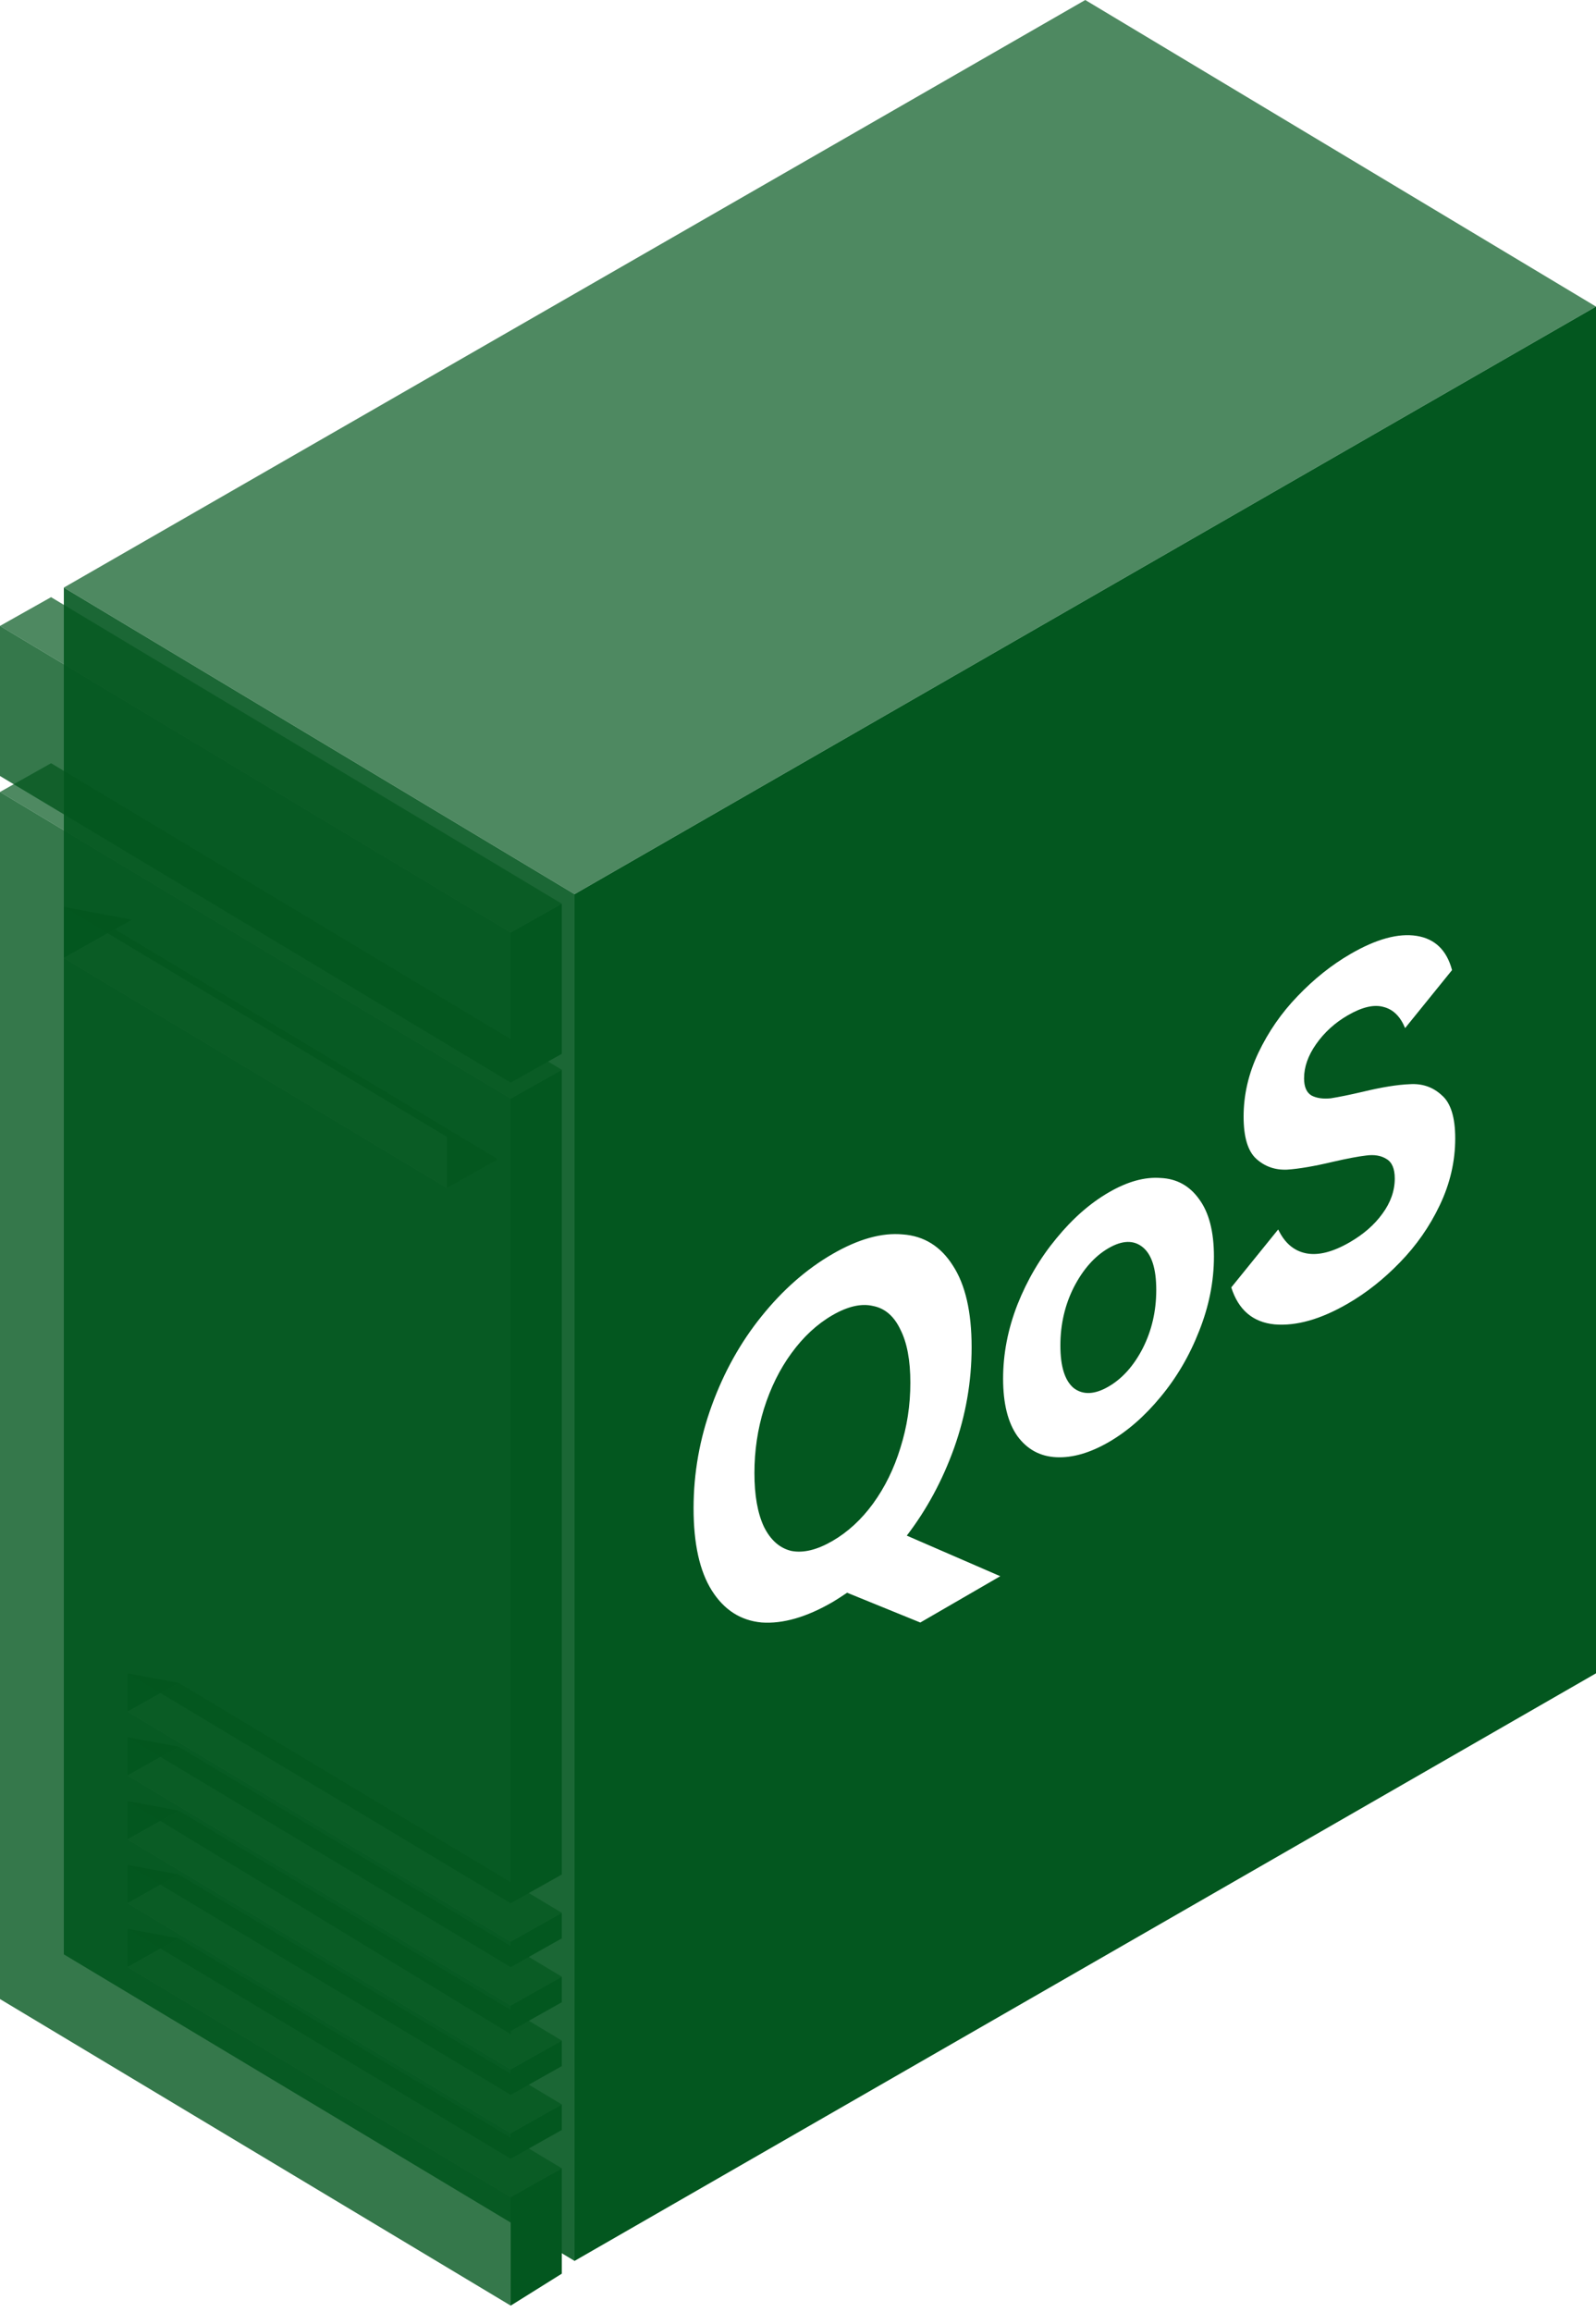 <svg width="125" height="181" viewBox="0 0 125 181" fill="none" xmlns="http://www.w3.org/2000/svg">
<path opacity="0.9" fill-rule="evenodd" clip-rule="evenodd" d="M45 177V70L5 46L5 153L45 177Z" fill="#03571F"/>
<path fill-rule="evenodd" clip-rule="evenodd" d="M5 71V75L10.333 72L5 71ZM10 134V131L14 131.75L10 134ZM10 139V136L14 136.75L10 139ZM10 149V146L14 146.75L10 149ZM10 151V154L14 151.75L10 151ZM10 144V141L14 141.75L10 144Z" fill="#03571F"/>
<g filter="url(#filter0_b_55_1452)">
<path fill-rule="evenodd" clip-rule="evenodd" d="M45 70L5 46L85 0L125 24L45 70ZM44 83.75L40 86L0 62L4 59.75L44 83.75ZM40 152L44 149.75L14 131.75L10 134L40 152ZM44 159.75L40 162L10 144L14 141.75L44 159.75ZM40 157L44 154.75L14 136.75L10 139L40 157ZM44 164.75L40 167L10 149L14 146.75L44 164.75ZM40 172L44 169.75L14 151.75L10 154L40 172ZM39 90.75L35 93L5 75L9 72.75L39 90.75ZM40 73L44 70.75L4 46.75L0 49L40 73Z" fill="#03571F" fill-opacity="0.7"/>
</g>
<g filter="url(#filter1_b_55_1452)">
<path fill-rule="evenodd" clip-rule="evenodd" d="M40 73V84.75L0 60.75V49L40 73ZM40 180.5V172L10 154V151L40 169V167L10 149V146L40 164V162L10 144V141L40 159.25V157L10 139V136L40 154V152L10 134V131L40 149V86L0 62V156.5L40 180.5ZM5 71L35 89V93L5 75V71Z" fill="#03571F" fill-opacity="0.8"/>
</g>
<path fill-rule="evenodd" clip-rule="evenodd" d="M45 70L125 24V131L45 177V70ZM40 73L44 70.75V82.5L40 84.75V73ZM44 169.75L40 172V180.5L44 178V169.75ZM40 152L44 149.75V151.75L40 154V152ZM44 154.75L40 157V159L44 156.75V154.75ZM40 162L44 159.75V161.75L40 164V162ZM44 164.75L40 167V169L44 166.75V164.75ZM40 86L44 83.75V146.75L40 149V86Z" fill="#03571F"/>
<path d="M78.341 123.397L72.079 127.023L66.346 124.69C65.848 125.026 65.464 125.273 65.194 125.429C63.158 126.608 61.31 127.138 59.648 127.02C58.007 126.866 56.709 126.034 55.754 124.523C54.799 123.012 54.321 120.865 54.321 118.081C54.321 115.321 54.799 112.632 55.754 110.015C56.71 107.398 58.008 105.074 59.649 103.044C61.31 100.978 63.159 99.356 65.195 98.177C67.23 96.999 69.068 96.486 70.709 96.64C72.37 96.758 73.679 97.573 74.634 99.084C75.61 100.582 76.098 102.712 76.098 105.472C76.098 108.16 75.641 110.788 74.727 113.357C73.813 115.903 72.577 118.19 71.02 120.22L78.341 123.397ZM59.088 115.321C59.088 117.073 59.337 118.476 59.835 119.532C60.355 120.575 61.071 121.204 61.985 121.419C62.919 121.598 63.989 121.339 65.194 120.641C66.398 119.944 67.458 118.97 68.372 117.721C69.306 116.436 70.023 114.977 70.521 113.345C71.041 111.7 71.3 110.002 71.3 108.25C71.3 106.498 71.041 105.112 70.522 104.093C70.023 103.037 69.307 102.42 68.372 102.241C67.458 102.026 66.399 102.268 65.194 102.965C63.99 103.663 62.92 104.654 61.985 105.939C61.072 107.188 60.355 108.635 59.836 110.28C59.337 111.888 59.088 113.569 59.088 115.321ZM78.564 107.932C78.564 105.988 78.938 104.055 79.686 102.135C80.454 100.202 81.472 98.472 82.739 96.947C84.006 95.397 85.377 94.195 86.852 93.342C88.305 92.5 89.656 92.126 90.902 92.221C92.169 92.279 93.176 92.836 93.924 93.891C94.692 94.934 95.076 96.428 95.076 98.372C95.076 100.316 94.692 102.254 93.923 104.187C93.175 106.108 92.168 107.831 90.901 109.357C89.655 110.87 88.305 112.048 86.851 112.89C85.376 113.744 84.006 114.141 82.739 114.083C81.472 114.024 80.454 113.474 79.686 112.431C78.938 111.375 78.564 109.876 78.564 107.932ZM83.05 105.334C83.05 106.99 83.403 108.106 84.11 108.681C84.837 109.22 85.74 109.177 86.82 108.552C87.9 107.926 88.793 106.929 89.499 105.56C90.206 104.168 90.559 102.643 90.559 100.987C90.559 99.331 90.206 98.216 89.5 97.64C88.793 97.065 87.9 97.09 86.82 97.716C85.74 98.341 84.837 99.356 84.11 100.761C83.404 102.154 83.05 103.678 83.05 105.334ZM113.974 89.122C113.974 90.922 113.569 92.668 112.759 94.361C111.97 96.018 110.931 97.507 109.643 98.829C108.376 100.139 107.016 101.214 105.562 102.056C103.444 103.283 101.533 103.825 99.83 103.683C98.127 103.517 96.995 102.553 96.434 100.789L100.11 96.249C100.609 97.304 101.336 97.927 102.291 98.118C103.246 98.309 104.389 98.019 105.718 97.25C106.798 96.625 107.65 95.879 108.273 95.015C108.917 94.138 109.239 93.22 109.239 92.26C109.239 91.492 109.021 90.982 108.584 90.73C108.169 90.467 107.639 90.377 106.996 90.462C106.373 90.535 105.511 90.698 104.41 90.951C102.935 91.301 101.731 91.507 100.796 91.568C99.861 91.605 99.062 91.324 98.397 90.725C97.732 90.126 97.4 89.022 97.4 87.414C97.4 85.71 97.785 84.048 98.553 82.427C99.342 80.77 100.37 79.287 101.637 77.977C102.925 76.631 104.306 75.532 105.781 74.678C107.796 73.511 109.52 73.041 110.953 73.267C112.386 73.494 113.31 74.387 113.725 75.946L110.049 80.487C109.675 79.575 109.114 79.024 108.367 78.833C107.619 78.618 106.684 78.835 105.563 79.484C104.545 80.073 103.714 80.83 103.07 81.755C102.447 82.644 102.136 83.532 102.136 84.42C102.136 85.092 102.333 85.542 102.728 85.77C103.122 85.973 103.621 86.044 104.223 85.984C104.846 85.887 105.677 85.718 106.715 85.477C108.211 85.115 109.447 84.915 110.423 84.878C111.399 84.817 112.23 85.104 112.915 85.739C113.621 86.338 113.974 87.466 113.974 89.122Z" fill="white"/>
<defs>
<filter id="filter0_b_55_1452" x="-100" y="-100" width="325" height="372" filterUnits="userSpaceOnUse" color-interpolation-filters="sRGB">
<feFlood flood-opacity="0" result="BackgroundImageFix"/>
<feGaussianBlur in="BackgroundImageFix" stdDeviation="50"/>
<feComposite in2="SourceAlpha" operator="in" result="effect1_backgroundBlur_55_1452"/>
<feBlend mode="normal" in="SourceGraphic" in2="effect1_backgroundBlur_55_1452" result="shape"/>
</filter>
<filter id="filter1_b_55_1452" x="-100" y="-51" width="240" height="331.5" filterUnits="userSpaceOnUse" color-interpolation-filters="sRGB">
<feFlood flood-opacity="0" result="BackgroundImageFix"/>
<feGaussianBlur in="BackgroundImageFix" stdDeviation="50"/>
<feComposite in2="SourceAlpha" operator="in" result="effect1_backgroundBlur_55_1452"/>
<feBlend mode="normal" in="SourceGraphic" in2="effect1_backgroundBlur_55_1452" result="shape"/>
</filter>
</defs>
</svg>
